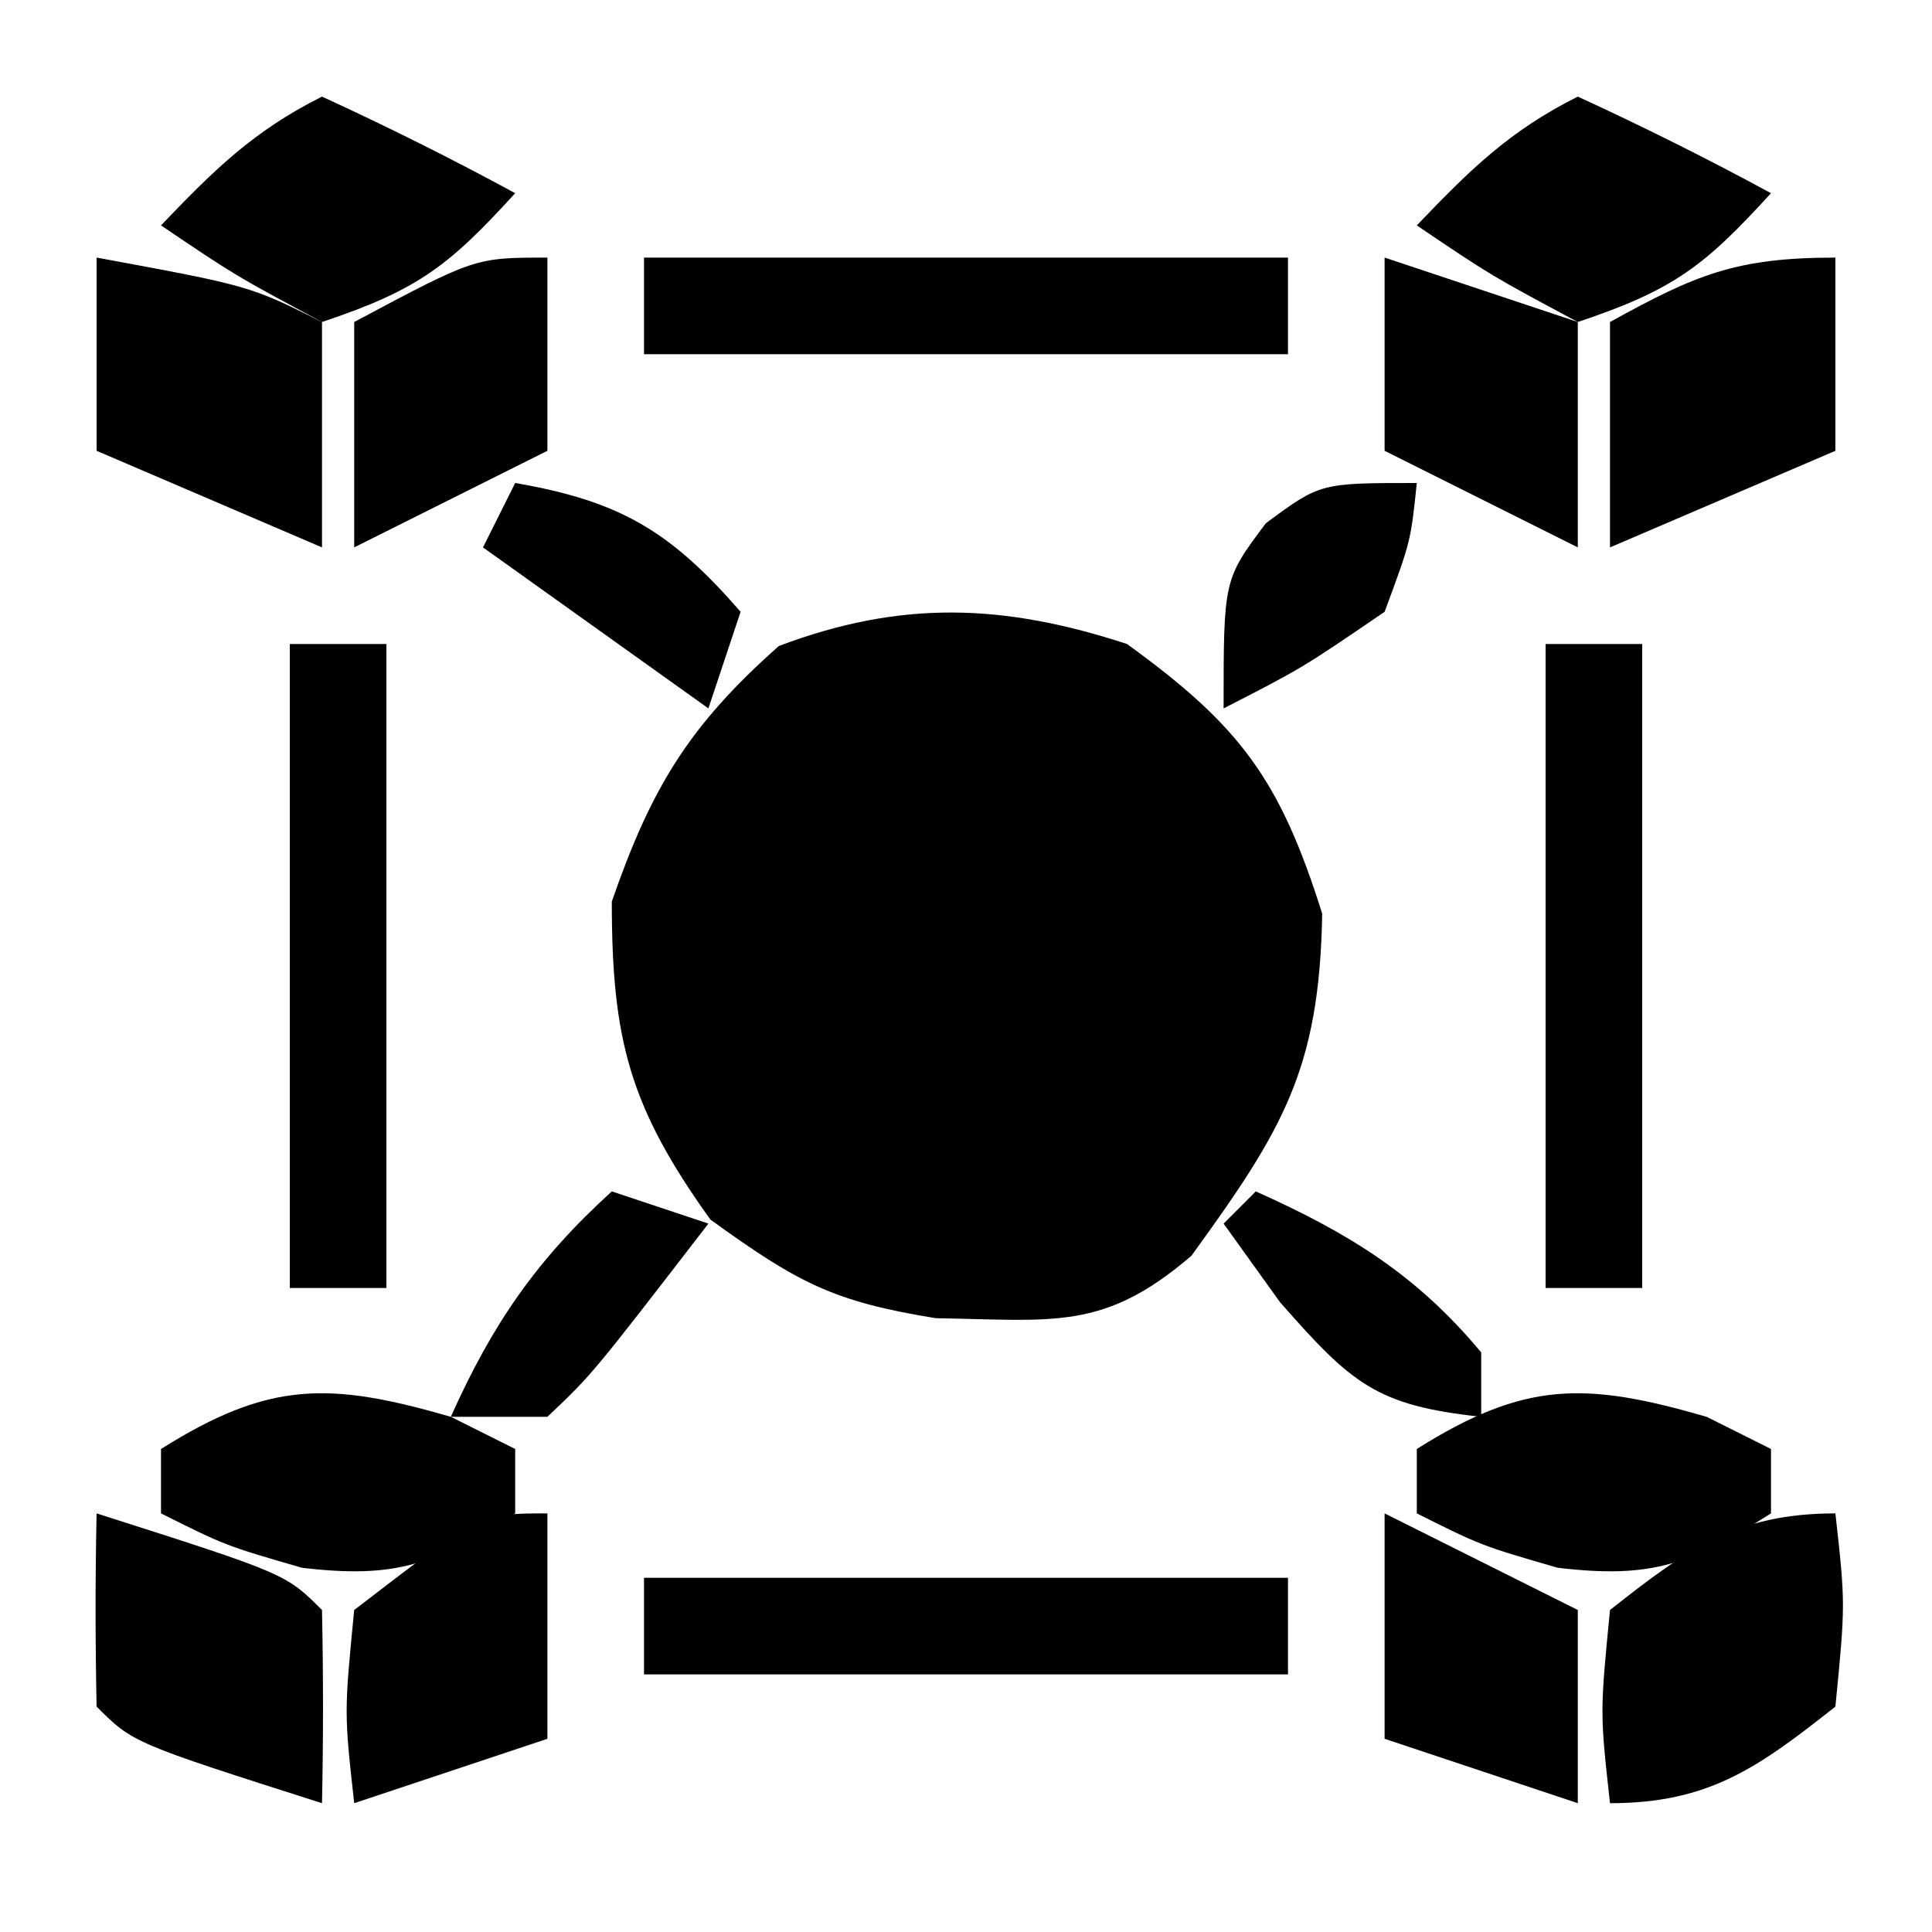 <?xml version="1.0" encoding="UTF-8"?>
<svg version="1.1" xmlns="http://www.w3.org/2000/svg" width="60" height="60">
<path d="M0 0 C3.529 2.553 4.755 4.222 6.062 8.375 C5.979 13.215 4.835 15.092 2 19 C-0.729 21.339 -2.259 20.996 -5.938 20.938 C-9.115 20.422 -10.201 19.854 -12.938 17.875 C-15.447 14.376 -16 12.297 -16 8 C-14.778 4.469 -13.604 2.535 -10.812 0.062 C-6.998 -1.378 -3.816 -1.249 0 0 Z " fill="#000000" transform="translate(35,20)"/>
<path d="M0 0 C6.6 0 13.2 0 20 0 C20 0.99 20 1.98 20 3 C13.4 3 6.8 3 0 3 C0 2.01 0 1.02 0 0 Z " fill="#000000" transform="translate(20,49)"/>
<path d="M0 0 C0.99 0 1.98 0 3 0 C3 6.6 3 13.2 3 20 C2.01 20 1.02 20 0 20 C0 13.4 0 6.8 0 0 Z " fill="#000000" transform="translate(48,20)"/>
<path d="M0 0 C0.99 0 1.98 0 3 0 C3 6.6 3 13.2 3 20 C2.01 20 1.02 20 0 20 C0 13.4 0 6.8 0 0 Z " fill="#000000" transform="translate(9,20)"/>
<path d="M0 0 C6.6 0 13.2 0 20 0 C20 0.99 20 1.98 20 3 C13.4 3 6.8 3 0 3 C0 2.01 0 1.02 0 0 Z " fill="#000000" transform="translate(20,8)"/>
<path d="M0 0 C0.312 2.812 0.312 2.812 0 6 C-2.389 7.886 -3.919 9 -7 9 C-7.312 6.188 -7.312 6.188 -7 3 C-4.611 1.114 -3.081 0 0 0 Z " fill="#000000" transform="translate(57,47)"/>
<path d="M0 0 C5.875 1.875 5.875 1.875 7 3 C7.041 5 7.043 7 7 9 C1.125 7.125 1.125 7.125 0 6 C-0.041 4 -0.043 2 0 0 Z " fill="#000000" transform="translate(3,47)"/>
<path d="M0 0 C0 1.98 0 3.96 0 6 C-3.465 7.485 -3.465 7.485 -7 9 C-7 6.69 -7 4.38 -7 2 C-4.353 0.539 -3.106 0 0 0 Z " fill="#000000" transform="translate(57,8)"/>
<path d="M0 0 C4.75 0.875 4.75 0.875 7 2 C7 4.31 7 6.62 7 9 C4.69 8.01 2.38 7.02 0 6 C0 4.02 0 2.04 0 0 Z " fill="#000000" transform="translate(3,8)"/>
<path d="M0 0 C0.66 0.33 1.32 0.66 2 1 C2 1.66 2 2.32 2 3 C-0.488 4.566 -1.656 5.041 -4.625 4.688 C-7 4 -7 4 -9 3 C-9 2.34 -9 1.68 -9 1 C-5.644 -1.113 -3.778 -1.094 0 0 Z " fill="#000000" transform="translate(53,44)"/>
<path d="M0 0 C0.66 0.33 1.32 0.66 2 1 C2 1.66 2 2.32 2 3 C-0.488 4.566 -1.656 5.041 -4.625 4.688 C-7 4 -7 4 -9 3 C-9 2.34 -9 1.68 -9 1 C-5.644 -1.113 -3.778 -1.094 0 0 Z " fill="#000000" transform="translate(14,44)"/>
<path d="M0 0 C2.031 0.934 4.035 1.932 6 3 C3.948 5.248 2.993 6.002 0 7 C-2.688 5.562 -2.688 5.562 -5 4 C-3.366 2.292 -2.131 1.065 0 0 Z " fill="#000000" transform="translate(49,3)"/>
<path d="M0 0 C2.031 0.934 4.035 1.932 6 3 C3.948 5.248 2.993 6.002 0 7 C-2.688 5.562 -2.688 5.562 -5 4 C-3.366 2.292 -2.131 1.065 0 0 Z " fill="#000000" transform="translate(10,3)"/>
<path d="M0 0 C1.98 0.99 3.96 1.98 6 3 C6 4.98 6 6.96 6 9 C4.02 8.34 2.04 7.68 0 7 C0 4.69 0 2.38 0 0 Z " fill="#000000" transform="translate(43,47)"/>
<path d="M0 0 C0 2.31 0 4.62 0 7 C-1.98 7.66 -3.96 8.32 -6 9 C-6.312 6.188 -6.312 6.188 -6 3 C-2.1 0 -2.1 0 0 0 Z " fill="#000000" transform="translate(17,47)"/>
<path d="M0 0 C1.98 0.66 3.96 1.32 6 2 C6 4.31 6 6.62 6 9 C4.02 8.01 2.04 7.02 0 6 C0 4.02 0 2.04 0 0 Z " fill="#000000" transform="translate(43,8)"/>
<path d="M0 0 C0 1.98 0 3.96 0 6 C-1.98 6.99 -3.96 7.98 -6 9 C-6 6.69 -6 4.38 -6 2 C-2.25 0 -2.25 0 0 0 Z " fill="#000000" transform="translate(17,8)"/>
<path d="M0 0 C3.27 0.564 4.826 1.5 7 4 C6.67 4.99 6.34 5.98 6 7 C3.69 5.35 1.38 3.7 -1 2 C-0.67 1.34 -0.34 0.68 0 0 Z " fill="#000000" transform="translate(16,15)"/>
<path d="M0 0 C2.867 1.285 4.976 2.571 7 5 C7 5.66 7 6.32 7 7 C3.745 6.651 2.981 5.979 0.75 3.438 C-0.116 2.231 -0.116 2.231 -1 1 C-0.67 0.67 -0.34 0.34 0 0 Z " fill="#000000" transform="translate(39,37)"/>
<path d="M0 0 C0.99 0.33 1.98 0.66 3 1 C-0.613 5.688 -0.613 5.688 -2 7 C-2.99 7 -3.98 7 -5 7 C-3.707 4.116 -2.341 2.128 0 0 Z " fill="#000000" transform="translate(19,37)"/>
<path d="M0 0 C-0.188 1.812 -0.188 1.812 -1 4 C-3.562 5.75 -3.562 5.75 -6 7 C-6 3 -6 3 -4.688 1.25 C-3 0 -3 0 0 0 Z " fill="#000000" transform="translate(44,15)"/>
</svg>
